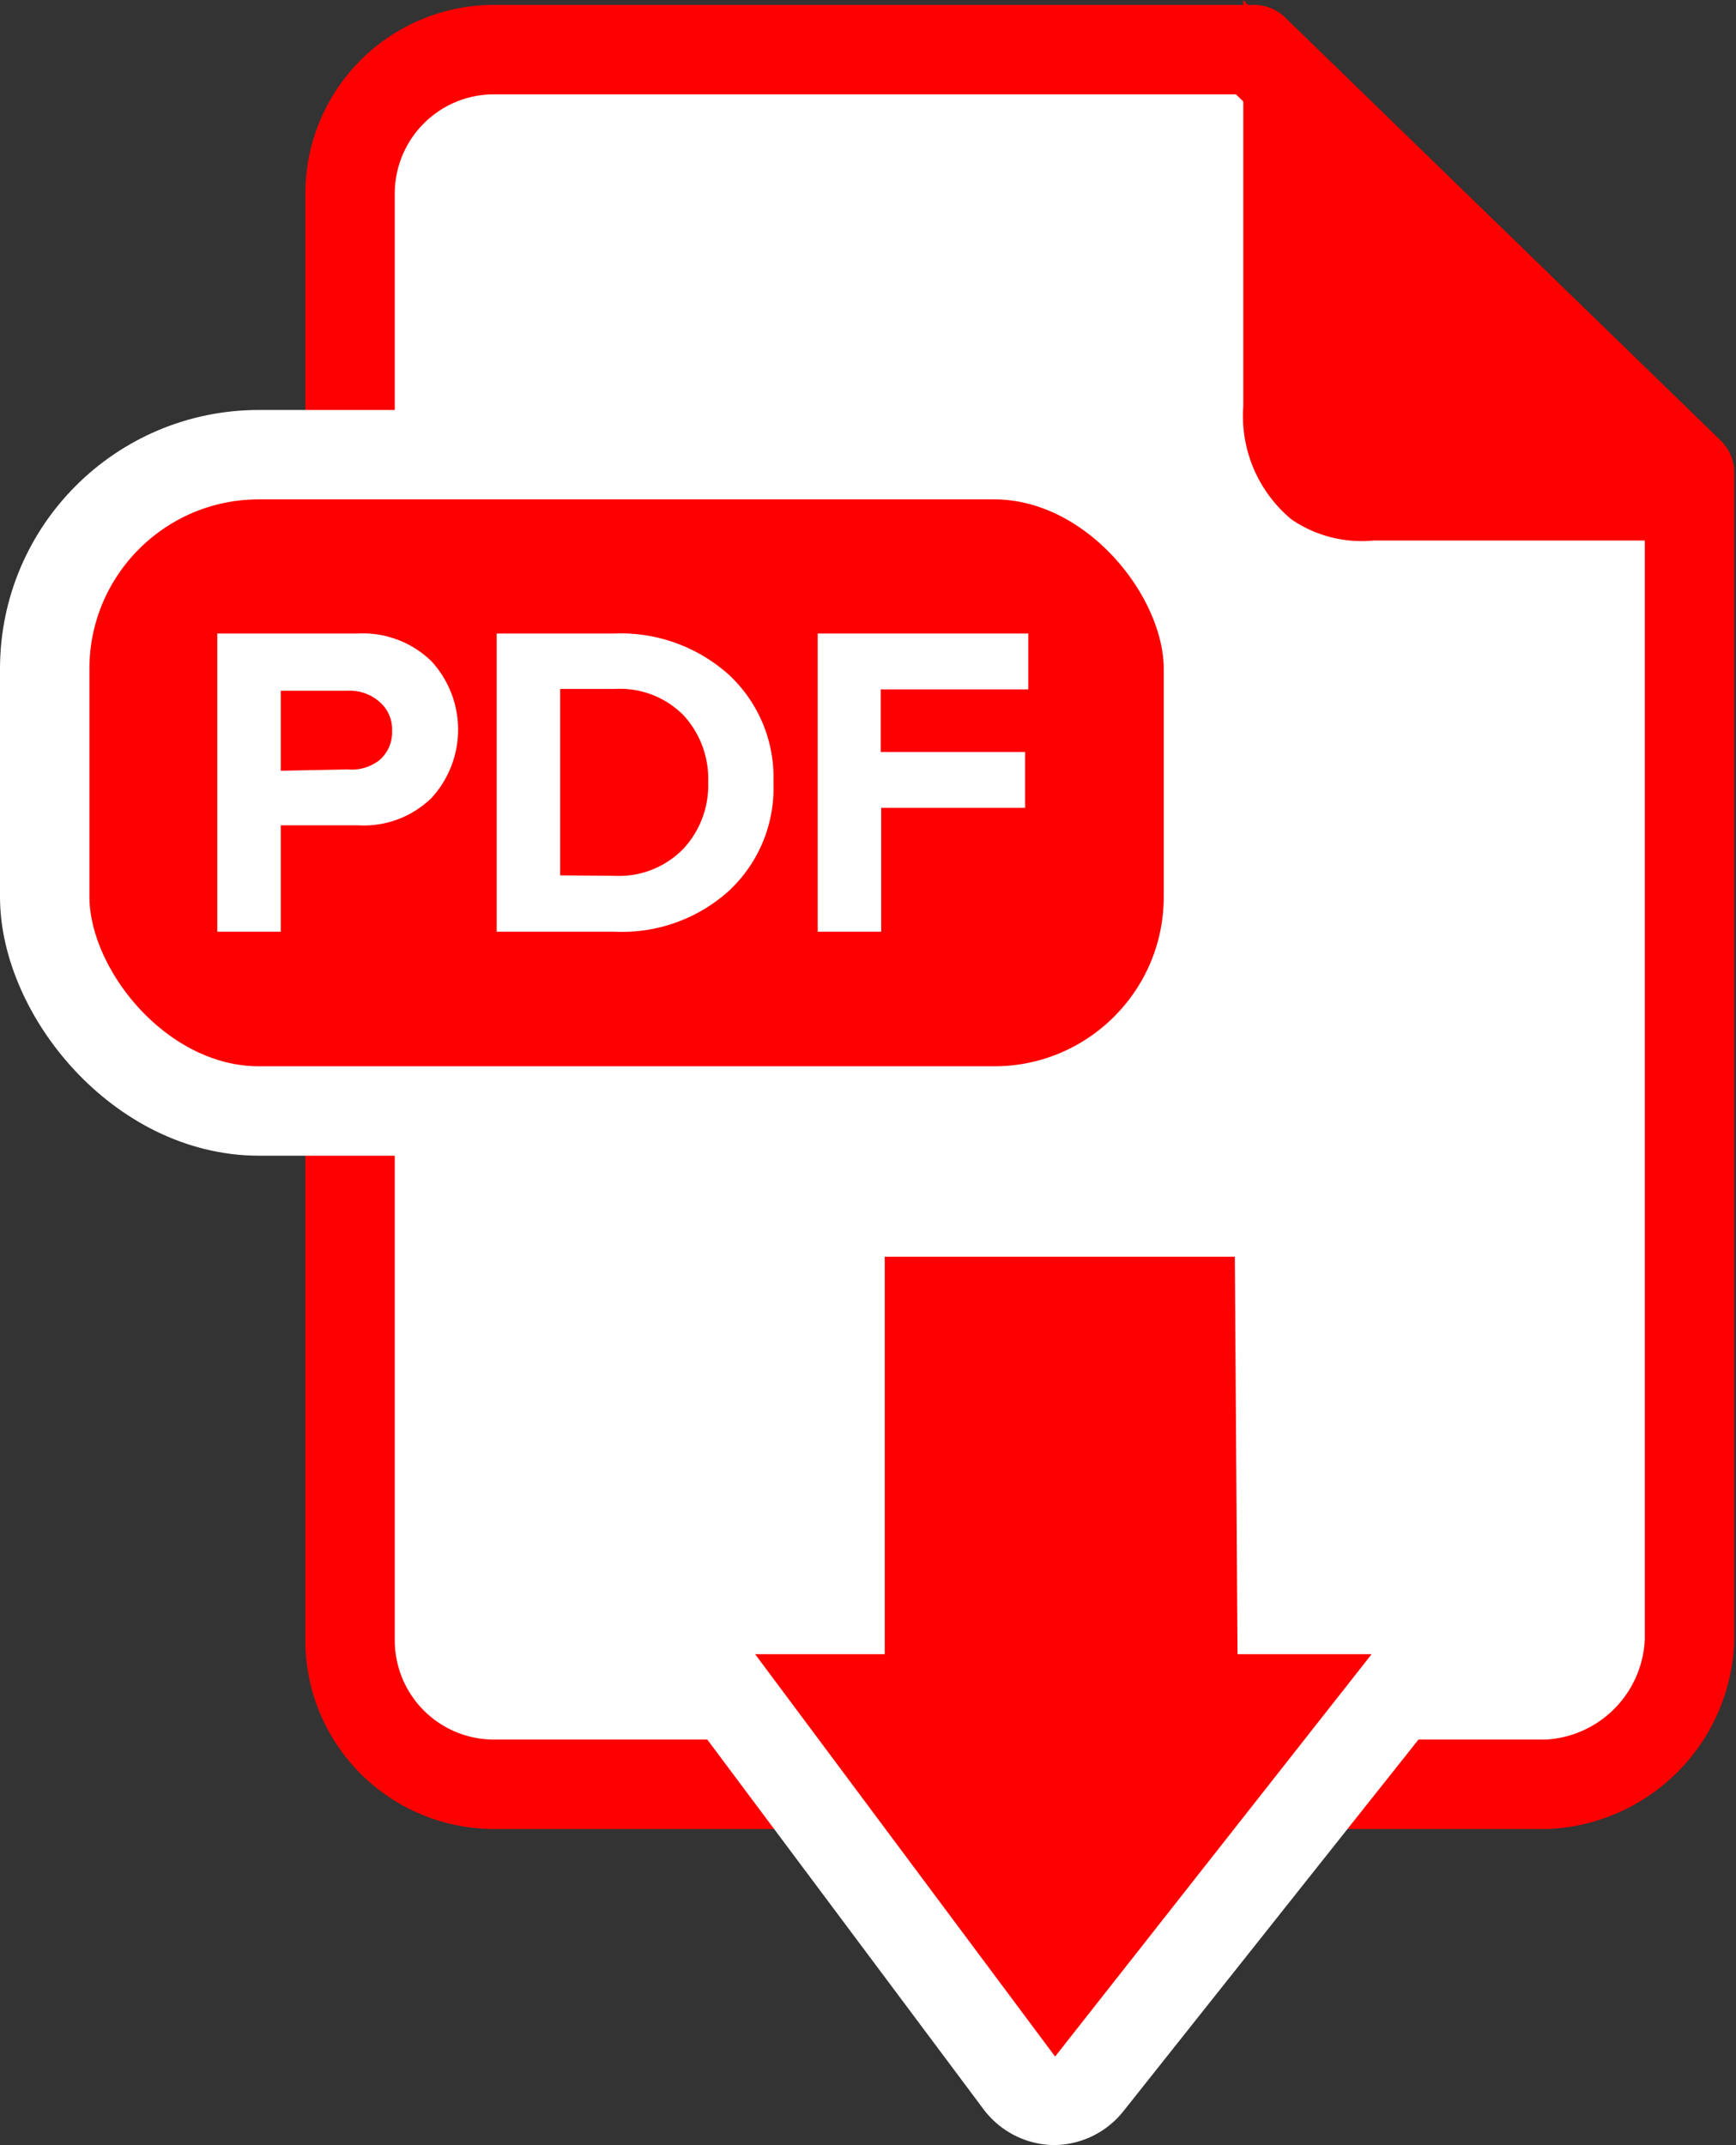 <svg xmlns="http://www.w3.org/2000/svg" viewBox="0 0 38.83 47.98"><rect x="0" y="0" width="38.83" height="47.98" fill="#333333" stroke="none"/><defs><style>.cls-1,.cls-4{fill:#fff;}.cls-1{stroke:red;stroke-linecap:round;stroke-linejoin:round;}.cls-1,.cls-3{stroke-width:2px;}.cls-2,.cls-3{fill:red;}.cls-3{stroke:#fff;}</style></defs><title>pdf</title><g id="Capa_2" data-name="Capa 2"><g id="Capa_1-2" data-name="Capa 1"><path class="cls-1" d="M34.61,39.91H11.05a3.22,3.22,0,0,1-3.22-3.22V4.33a3.22,3.22,0,0,1,3.22-3.22h17l9.74,9.46V36.69A3.35,3.35,0,0,1,34.61,39.91Z"/><path class="cls-2" d="M38.79,12.09H30.72a2.78,2.78,0,0,1-1.83-.47,3,3,0,0,1-1.08-2.53V0Z"/><rect class="cls-3" x="1" y="10.17" width="26.03" height="14.68" rx="4.79"/><path class="cls-2" d="M23.58,47a1,1,0,0,1-.78-.4l-6.71-8.94a1,1,0,0,1,.8-1.6h1.9V28.11a1,1,0,0,1,1-1h7.83a1,1,0,0,1,1,1L28.67,36h2a1,1,0,0,1,.9.57,1,1,0,0,1-.12,1L24.38,46.6a1,1,0,0,1-.78.38Z"/><path class="cls-4" d="M27.62,28.11,27.68,37h3L23.6,46,16.89,37h2.9V28.11h7.83m0-2H19.79a2,2,0,0,0-2,2V35h-.9a2,2,0,0,0-1.6,3.2L22,47.18a2,2,0,0,0,1.57.8h0a2,2,0,0,0,1.56-.76l7.09-8.93a2,2,0,0,0,.23-2.12A2,2,0,0,0,30.68,35h-1l-.05-6.95a2,2,0,0,0-2-2Z"/><path class="cls-4" d="M6.28,20.84H4.86V14.17H8a2.2,2.2,0,0,1,1.65.62,2.26,2.26,0,0,1,0,3.06A2.17,2.17,0,0,1,8,18.46H6.28Zm1.5-3.63A1,1,0,0,0,8.49,17a.82.82,0,0,0,.28-.65.81.81,0,0,0-.28-.65,1,1,0,0,0-.71-.25H6.28v1.79Z"/><path class="cls-4" d="M13.75,20.84H11.11V14.17h2.63a3.62,3.62,0,0,1,2.56.92,3.13,3.13,0,0,1,1,2.41,3.14,3.14,0,0,1-1,2.43A3.57,3.57,0,0,1,13.75,20.84Zm0-1.25a2,2,0,0,0,1.53-.6,2.08,2.08,0,0,0,.56-1.49A2.1,2.1,0,0,0,15.29,16a2,2,0,0,0-1.54-.59H12.53v4.17Z"/><path class="cls-4" d="M19.71,20.84H18.29V14.17H23v1.25h-3.3v1.4h3.23v1.25H19.71Z"/></g></g></svg>